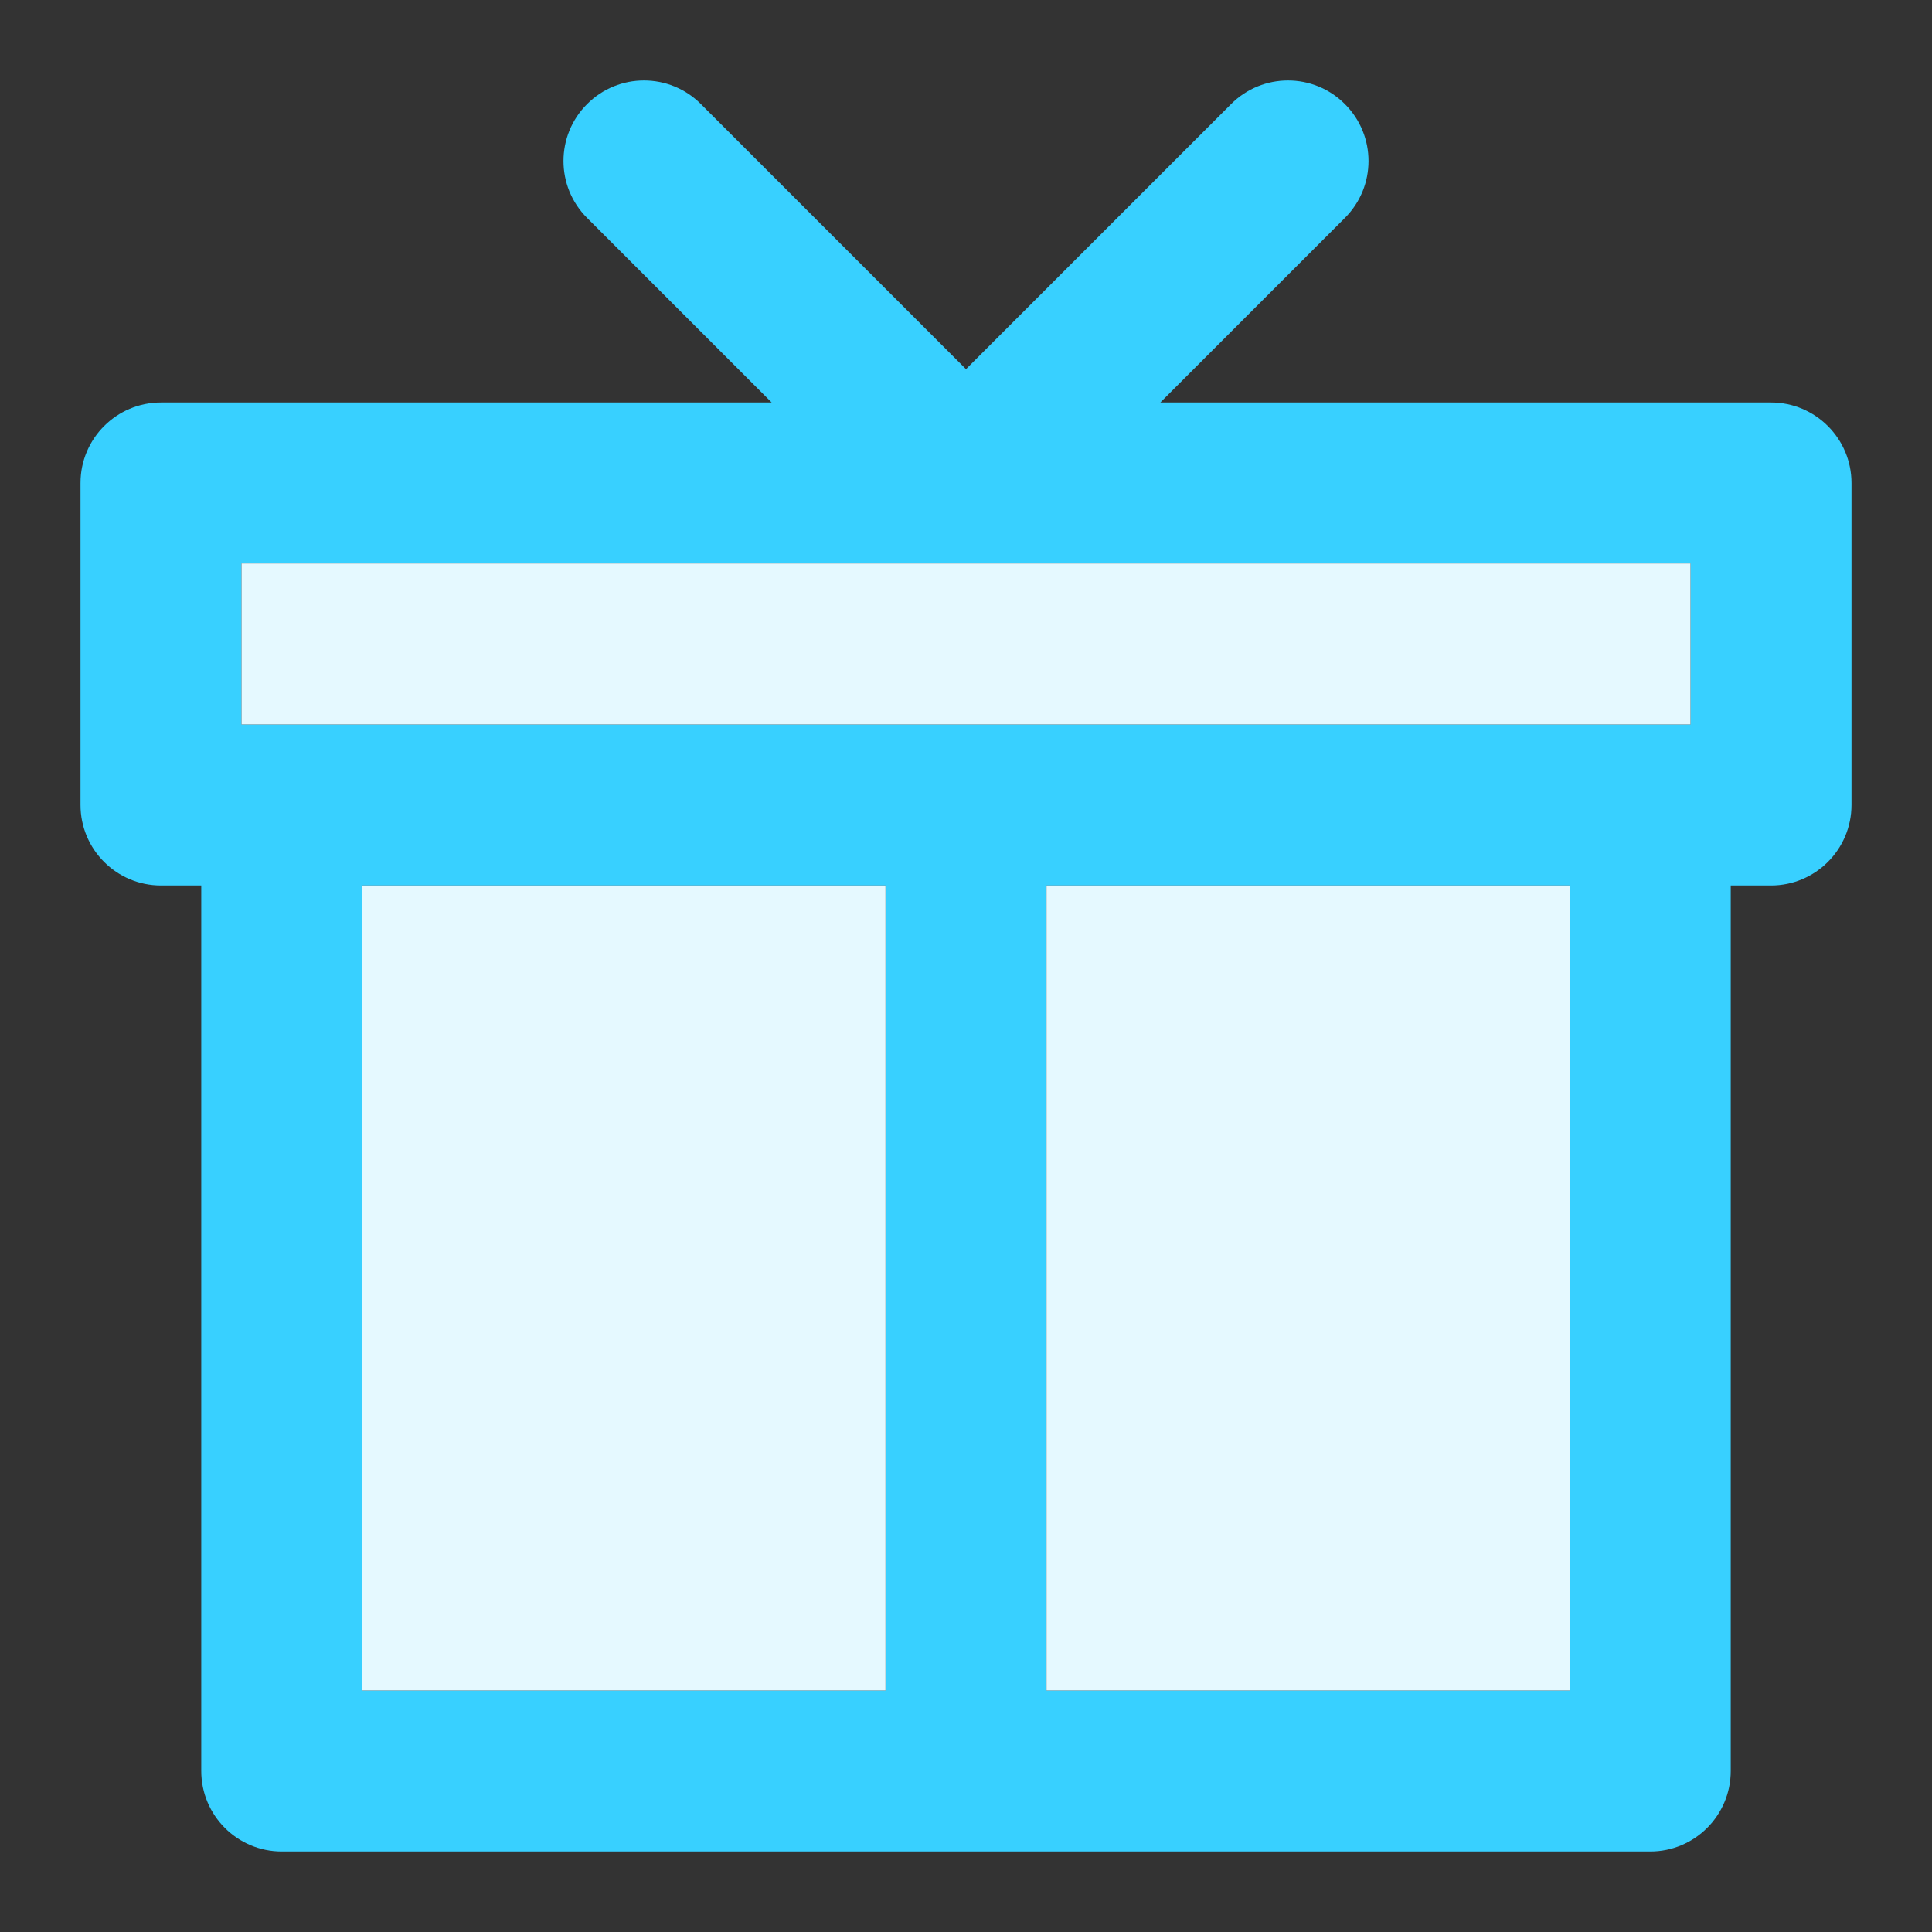<svg width="24" height="24" viewBox="0 0 24 24" fill="none" xmlns="http://www.w3.org/2000/svg">
<rect x="0" y="0" width="24" height="24" fill="#333333" stroke="none"/>
<g id="gift">
<path id="Vector" fill-rule="evenodd" clip-rule="evenodd" d="M8.707 1.293C8.317 0.902 7.683 0.902 7.293 1.293C6.902 1.683 6.902 2.317 7.293 2.707L9.586 5H2C1.448 5 1 5.448 1 6V10C1 10.552 1.448 11 2 11H2.5V22C2.5 22.552 2.948 23 3.5 23H20.5C21.052 23 21.5 22.552 21.5 22V11H22C22.552 11 23 10.552 23 10V6C23 5.448 22.552 5 22 5H14.414L16.707 2.707C17.098 2.317 17.098 1.683 16.707 1.293C16.317 0.902 15.683 0.902 15.293 1.293L12 4.586L8.707 1.293ZM13 11H19.5V21H13V11ZM4.5 11H11V21H4.5V11ZM21 9H3V7H21V9Z" fill="#38D0FF"/>
<g id="Vector_2">
<path d="M3 7V9H21V7H3Z" fill="#E5F9FF"/>
<path d="M11 11H4.5V21H11V11Z" fill="#E5F9FF"/>
<path d="M19.5 11H13V21H19.5V11Z" fill="#E5F9FF"/>
</g>
</g>
</svg>
